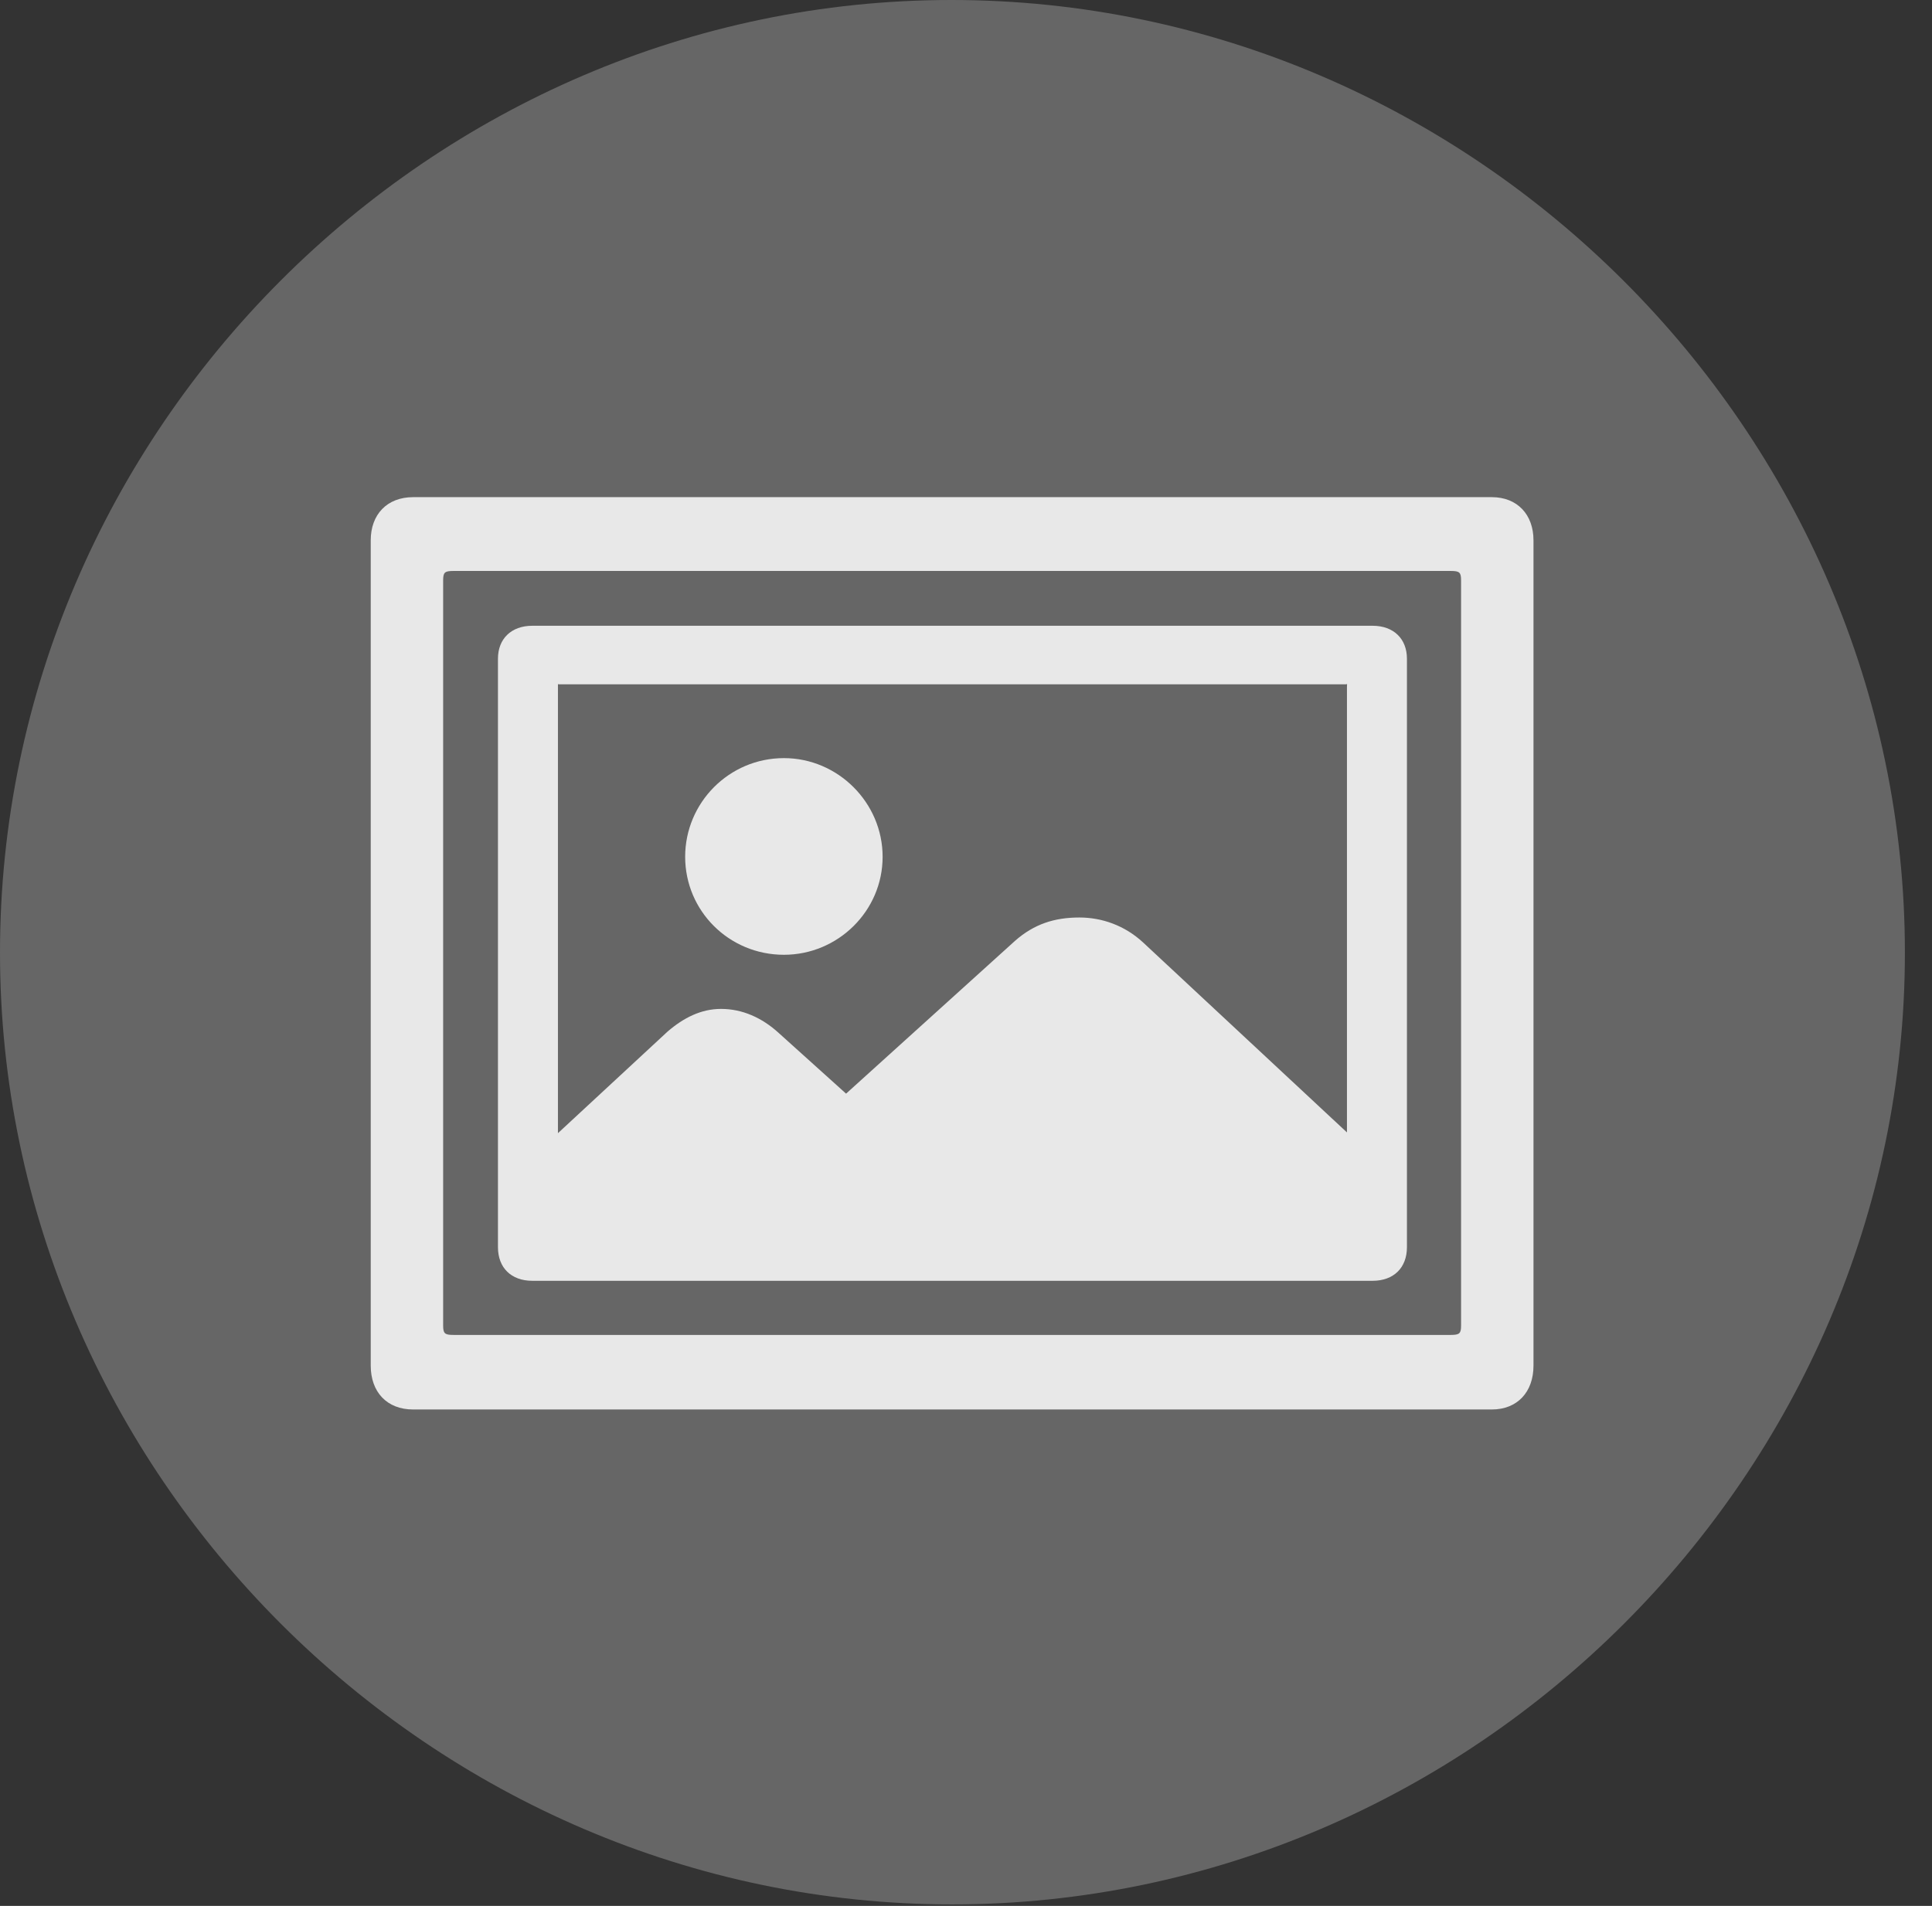 <?xml version="1.0" encoding="UTF-8"?>
<!--Generator: Apple Native CoreSVG 232.5-->
<!DOCTYPE svg
PUBLIC "-//W3C//DTD SVG 1.1//EN"
       "http://www.w3.org/Graphics/SVG/1.1/DTD/svg11.dtd">
<svg version="1.1" xmlns="http://www.w3.org/2000/svg" xmlns:xlink="http://www.w3.org/1999/xlink" width="25.801" height="25.459">
 <rect width="100%" height="100%" fill="#333333" stroke="none"/>
 <g>
  <rect height="25.459" opacity="0" width="25.801" x="0" y="0"/>
  <path d="M12.715 25.439C19.678 25.439 25.439 19.678 25.439 12.725C25.439 5.762 19.668 0 12.705 0C5.752 0 0 5.762 0 12.725C0 19.678 5.762 25.439 12.715 25.439Z" fill="#ffffff" fill-opacity="0.25"/>
  <path d="M5.518 6.641L19.922 6.641C20.264 6.641 20.479 6.875 20.479 7.217L20.479 18.242C20.479 18.594 20.264 18.828 19.922 18.828L5.518 18.828C5.166 18.828 4.951 18.594 4.951 18.242L4.951 7.217C4.951 6.875 5.166 6.641 5.518 6.641ZM5.918 17.705C5.918 17.812 5.938 17.832 6.055 17.832L19.375 17.832C19.492 17.832 19.512 17.812 19.512 17.705L19.512 7.754C19.512 7.646 19.492 7.627 19.375 7.627L6.055 7.627C5.938 7.627 5.918 7.646 5.918 7.754ZM6.65 16.66L6.65 8.799C6.65 8.535 6.826 8.359 7.109 8.359L18.33 8.359C18.613 8.359 18.789 8.535 18.789 8.799L18.789 16.66C18.789 16.934 18.613 17.109 18.33 17.109L7.109 17.109C6.826 17.109 6.65 16.934 6.65 16.66ZM7.451 15.137L8.916 13.779C9.131 13.594 9.365 13.477 9.629 13.477C9.912 13.477 10.176 13.594 10.4 13.799L11.299 14.609L13.555 12.568C13.809 12.344 14.082 12.256 14.414 12.256C14.717 12.256 15.02 12.363 15.264 12.588L17.988 15.127L17.988 9.18C17.988 9.121 17.998 9.141 17.969 9.141L7.461 9.141C7.451 9.141 7.451 9.121 7.451 9.18ZM9.15 11.445C9.15 10.723 9.736 10.127 10.469 10.127C11.191 10.127 11.787 10.723 11.787 11.445C11.787 12.168 11.191 12.754 10.469 12.754C9.736 12.754 9.15 12.168 9.15 11.445Z" fill="#ffffff" fill-opacity="0.85"/>
 </g>
</svg>
